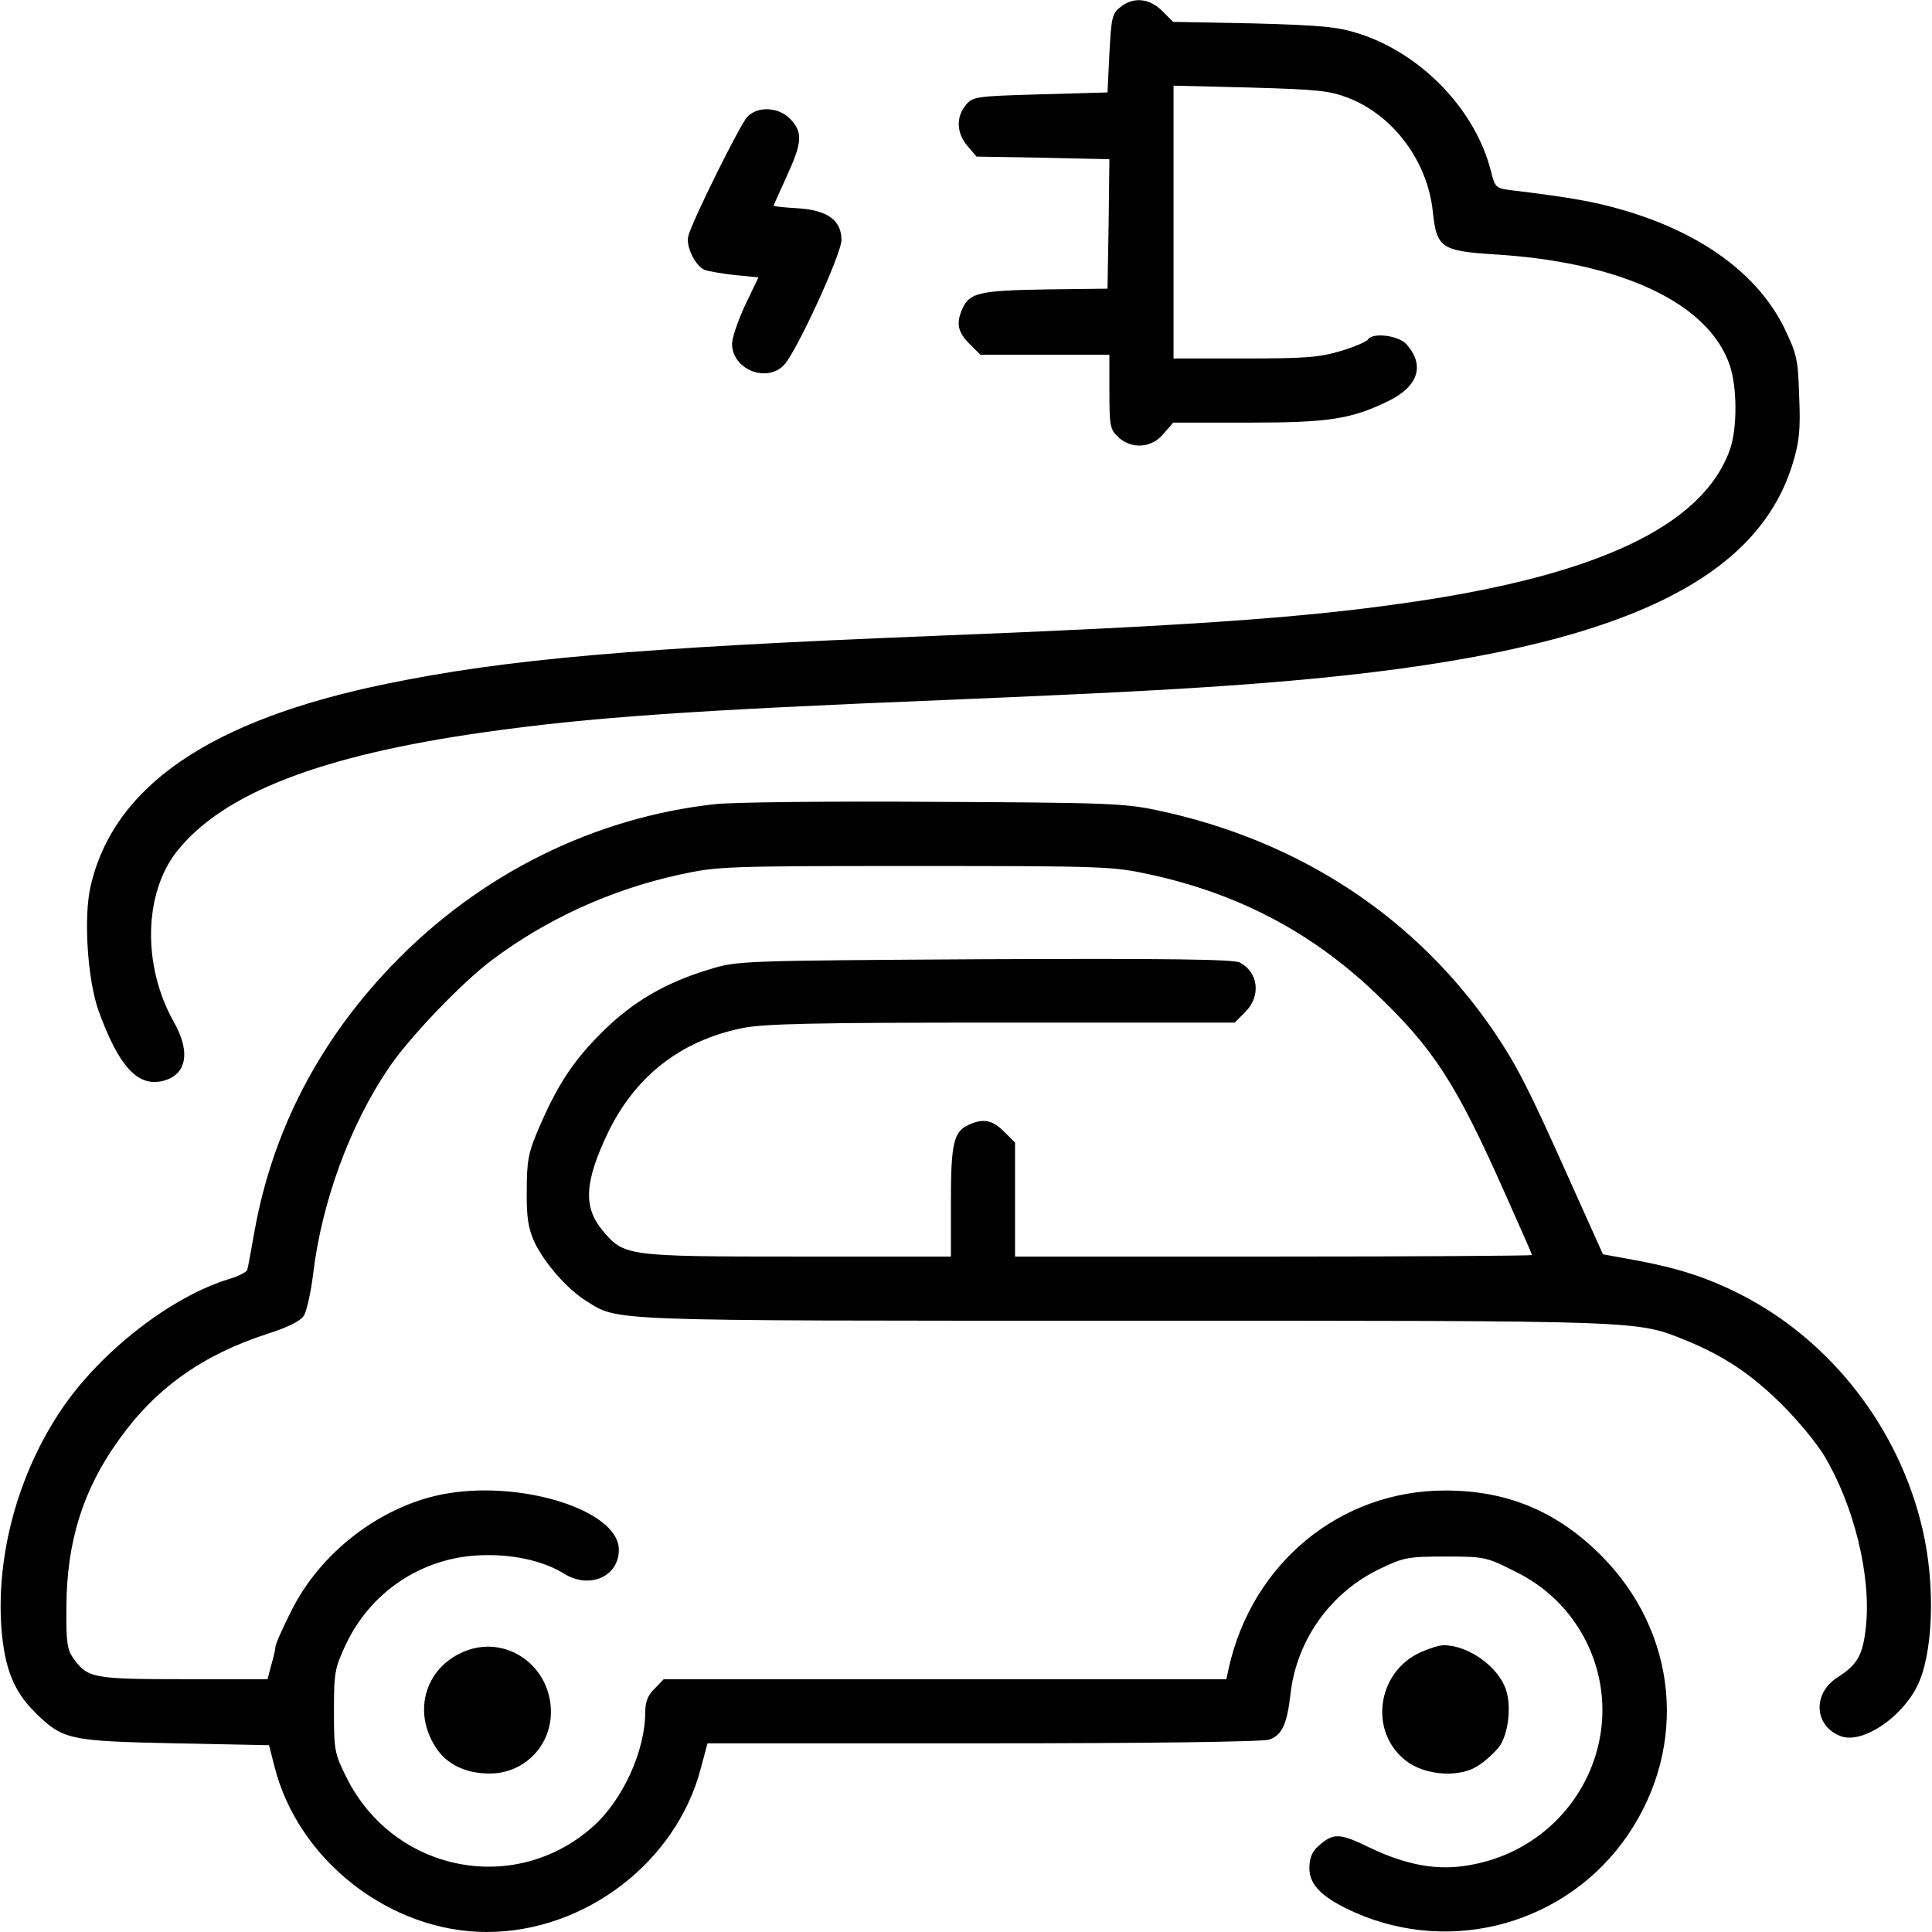 <?xml version="1.0" standalone="no"?>
<!DOCTYPE svg PUBLIC "-//W3C//DTD SVG 20010904//EN"
 "http://www.w3.org/TR/2001/REC-SVG-20010904/DTD/svg10.dtd">
<svg version="1.0" xmlns="http://www.w3.org/2000/svg"
 width="512pt" height="512pt" viewBox="0 0 512 512"
 preserveAspectRatio="xMidYMid meet">

<g transform="translate(0,512) scale(0.1,-0.1)"
fill="#000000" stroke="none">
<path d="M2969 5101 c-22 -17 -24 -29 -29 -123 l-5 -103 -178 -5 c-173 -5
-179 -6 -198 -29 -26 -32 -24 -74 5 -108 l24 -28 176 -3 176 -4 -2 -171 -3
-172 -165 -2 c-174 -3 -200 -9 -219 -50 -18 -39 -13 -63 18 -94 l29 -29 171 0
171 0 0 -98 c0 -90 2 -100 23 -120 35 -33 89 -30 120 8 l26 30 198 0 c215 0
273 9 372 57 80 39 98 95 48 151 -21 23 -90 32 -102 12 -3 -5 -35 -19 -71 -30
-57 -17 -94 -20 -255 -20 l-189 0 0 361 0 362 203 -5 c177 -5 209 -8 259 -27
120 -46 211 -168 225 -301 10 -96 22 -105 161 -114 338 -20 570 -129 626 -294
20 -58 20 -167 1 -222 -72 -205 -356 -338 -875 -410 -268 -38 -572 -59 -1230
-85 -801 -32 -1139 -62 -1455 -127 -468 -96 -724 -271 -785 -537 -19 -82 -8
-250 22 -332 52 -142 100 -196 163 -185 69 13 83 75 35 159 -83 148 -79 340 9
451 122 154 382 254 811 315 280 40 558 59 1225 86 478 20 699 32 915 51 827
72 1231 247 1331 576 17 56 21 89 17 177 -3 100 -6 112 -40 183 -71 143 -221
252 -429 312 -76 22 -139 33 -295 52 -40 5 -42 7 -53 51 -41 162 -184 311
-350 364 -56 18 -98 22 -279 27 l-213 4 -29 29 c-34 34 -77 38 -111 10z"/>
<path d="M1981 4811 c-19 -19 -147 -277 -157 -317 -7 -27 19 -79 43 -89 10 -4
46 -10 81 -14 l62 -6 -35 -73 c-19 -41 -35 -87 -35 -103 0 -68 92 -105 138
-56 33 35 152 294 152 331 0 52 -37 79 -115 84 -36 2 -65 5 -65 7 0 1 16 36
35 78 41 90 43 115 10 151 -30 32 -85 36 -114 7z"/>
<path d="M1896 2989 c-322 -35 -625 -186 -855 -425 -194 -201 -318 -439 -366
-704 -9 -52 -18 -100 -20 -106 -2 -5 -23 -16 -46 -23 -154 -46 -342 -192 -446
-346 -116 -172 -174 -388 -159 -584 9 -104 33 -164 89 -219 74 -73 90 -76 371
-82 l249 -5 14 -55 c62 -249 306 -440 563 -440 260 0 502 185 567 433 l18 67
732 0 c439 0 742 4 757 10 34 12 47 42 56 121 16 143 107 270 238 332 62 30
75 32 173 32 101 0 108 -1 181 -38 87 -42 152 -107 193 -190 121 -249 -34
-543 -312 -590 -84 -15 -166 0 -264 47 -80 39 -96 39 -136 3 -16 -14 -23 -32
-23 -58 0 -45 35 -79 120 -117 260 -115 564 -29 724 205 161 237 132 539 -73
743 -117 116 -248 170 -411 170 -278 0 -512 -192 -574 -472 l-6 -28 -746 0
-745 0 -24 -25 c-18 -17 -25 -35 -25 -62 0 -103 -60 -234 -139 -304 -207 -184
-527 -120 -652 129 -32 64 -34 72 -34 177 0 103 2 114 32 178 65 137 198 227
349 235 87 5 172 -13 230 -49 67 -41 144 -7 144 64 0 106 -266 188 -472 146
-164 -34 -320 -155 -396 -308 -23 -46 -42 -88 -42 -95 0 -6 -5 -28 -11 -48
l-10 -38 -222 0 c-239 0 -254 3 -291 53 -18 25 -21 42 -20 140 1 172 44 309
138 440 98 138 222 226 394 282 54 17 88 34 97 48 8 12 19 63 25 112 23 191
98 395 201 546 54 80 194 226 273 285 144 108 314 186 496 226 102 22 119 23
625 23 507 0 523 -1 625 -23 232 -51 424 -152 591 -310 158 -150 217 -241 348
-536 39 -87 71 -160 71 -162 0 -2 -308 -4 -685 -4 l-685 0 0 151 0 151 -29 29
c-31 31 -55 36 -94 18 -40 -18 -47 -50 -47 -204 l0 -145 -407 0 c-454 0 -459
1 -516 69 -52 62 -48 129 14 259 72 149 191 243 354 277 57 12 182 15 688 15
l619 0 29 29 c41 42 34 104 -15 130 -16 9 -194 11 -676 9 -648 -4 -656 -4
-730 -27 -117 -35 -205 -87 -284 -166 -77 -76 -120 -142 -169 -257 -27 -63
-31 -85 -31 -163 -1 -71 4 -100 20 -136 26 -55 85 -123 135 -155 90 -56 30
-54 1433 -54 1393 0 1351 1 1486 -53 99 -41 170 -88 250 -167 42 -41 93 -103
114 -137 79 -132 125 -318 111 -453 -8 -76 -22 -101 -75 -135 -67 -42 -63
-129 8 -156 55 -21 158 45 202 131 43 84 50 267 15 417 -62 268 -243 501 -483
623 -87 44 -164 69 -271 89 l-93 17 -89 198 c-106 237 -137 299 -199 391 -206
303 -515 507 -890 587 -87 19 -137 21 -595 23 -275 2 -536 -1 -579 -6z"/>
<path d="M1237 746 c-108 -40 -146 -159 -82 -257 29 -45 79 -69 143 -69 90 0
162 72 162 163 0 120 -114 203 -223 163z"/>
<path d="M3764 741 c-116 -53 -137 -212 -37 -288 51 -39 144 -45 192 -11 19
12 43 35 54 49 24 33 33 106 18 151 -20 61 -100 118 -165 118 -12 0 -40 -9
-62 -19z"/>
</g>
</svg>
